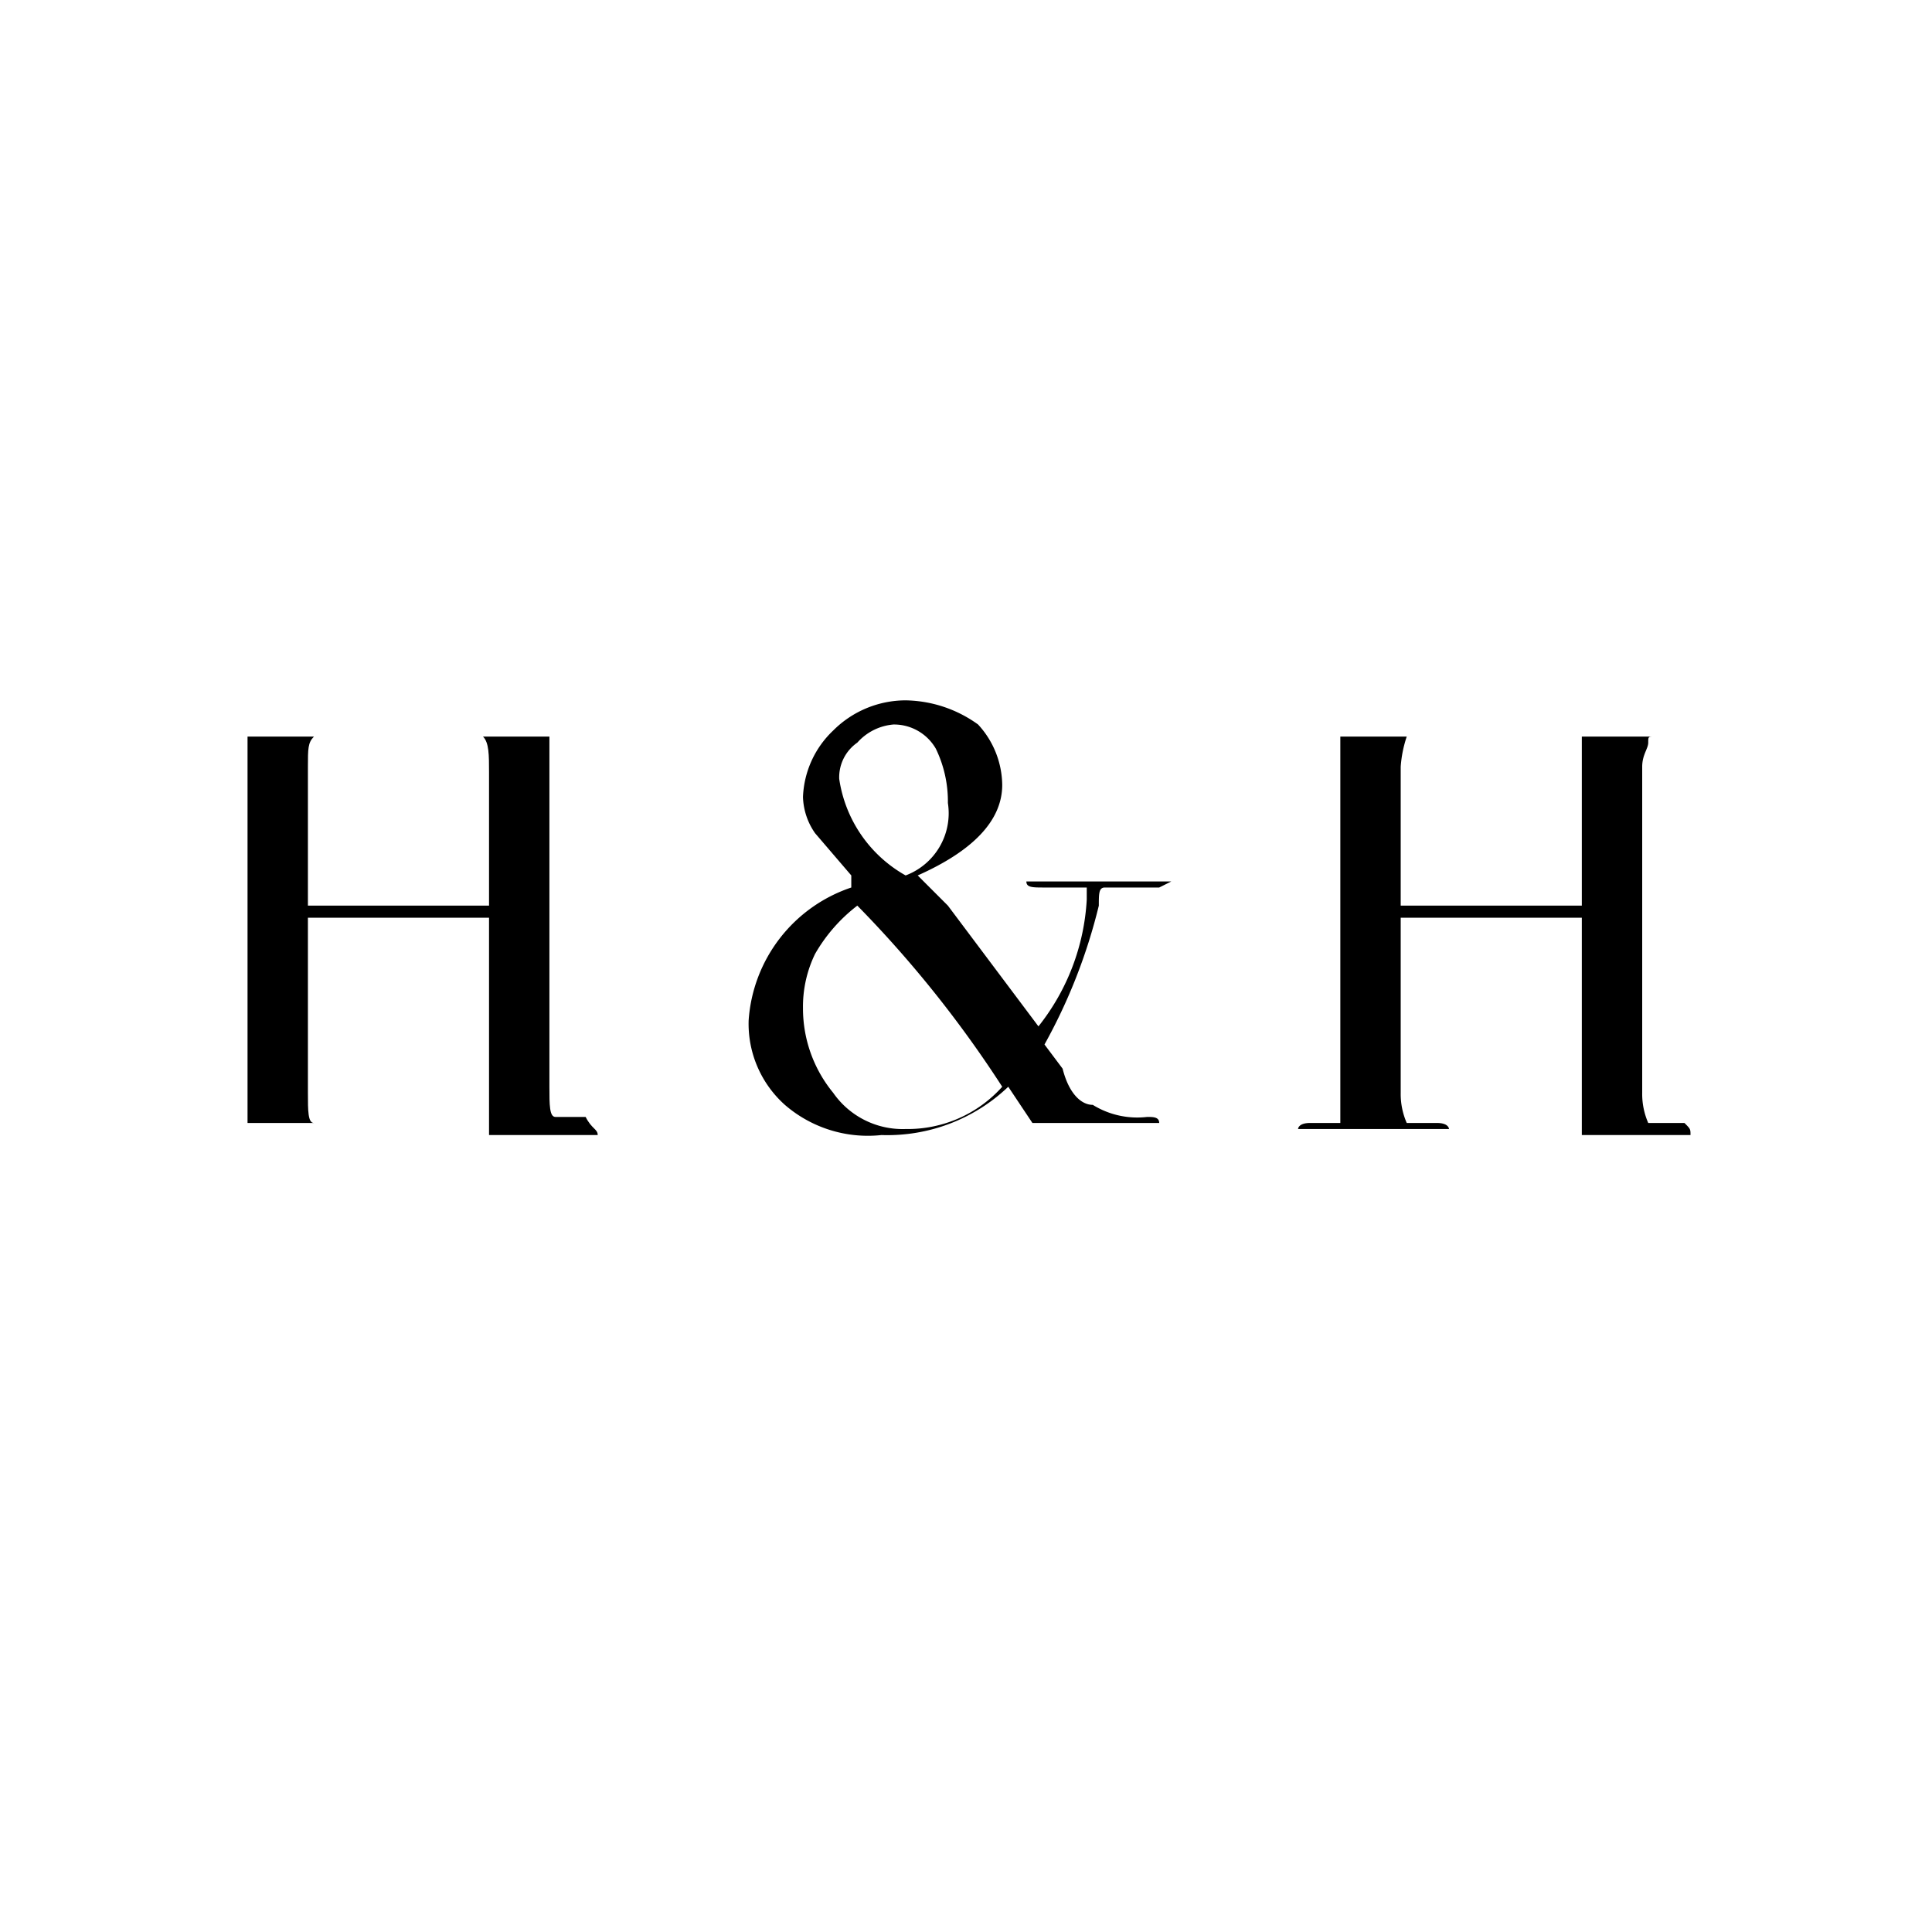 <svg id="Layer_1" data-name="Layer 1" xmlns="http://www.w3.org/2000/svg" width="0.4in" height="0.4in" viewBox="0 0 32 32"><title>logo-32</title><path d="M9.9,18.8H8.1V15.2h-3v2.9c0,.3,0,.5.1.5H4.1V12.2H5.2c-.1.1-.1.2-.1.5V15h3V12.8c0-.3,0-.5-.1-.6H9.1v5.8c0,.3,0,.5.1.5h.5C9.8,18.7,9.9,18.7,9.9,18.8Z"/><path d="M19.2,14.7h-.9c-.1,0-.1.1-.1.3a9.2,9.2,0,0,1-.9,2.3l.3.4c.1.4.3.6.5.6a1.4,1.4,0,0,0,.9.2c.1,0,.2,0,.2.1H17.1l-.4-.6h0a2.9,2.9,0,0,1-2.1.8,2.1,2.1,0,0,1-1.6-.5,1.8,1.8,0,0,1-.6-1.4,2.5,2.5,0,0,1,1.7-2.2v-.2l-.6-.7a1.1,1.1,0,0,1-.2-.6,1.6,1.6,0,0,1,.5-1.1,1.7,1.7,0,0,1,1.2-.5,2.1,2.1,0,0,1,1.2.4,1.5,1.5,0,0,1,.4,1c0,.6-.5,1.1-1.4,1.5l.5.5,1.5,2a3.7,3.7,0,0,0,.8-2.1v-.2h-.7c-.2,0-.3,0-.3-.1h2.4ZM16.6,18a19,19,0,0,0-2.4-3,2.7,2.7,0,0,0-.7.8,2,2,0,0,0-.2.9,2.2,2.2,0,0,0,.5,1.4,1.4,1.4,0,0,0,1.2.6A2.1,2.1,0,0,0,16.6,18Zm-.9-4.7a2,2,0,0,0-.2-.9.8.8,0,0,0-.7-.4.9.9,0,0,0-.6.3.7.7,0,0,0-.3.6A2.2,2.2,0,0,0,15,14.5,1.1,1.1,0,0,0,15.7,13.3Z"/><path d="M28,18.8H26.2V15.2h-3v2.9a1.2,1.2,0,0,0,.1.5h.5c.2,0,.2.1.2.1H21.5s0-.1.2-.1h.5V12.2h1.1a2,2,0,0,0-.1.5V15h3V12.2h1.2c-.1,0-.1,0-.1.1s-.1.2-.1.4v5.4a1.2,1.2,0,0,0,.1.5h.6C28,18.7,28,18.7,28,18.8Z"/></svg>